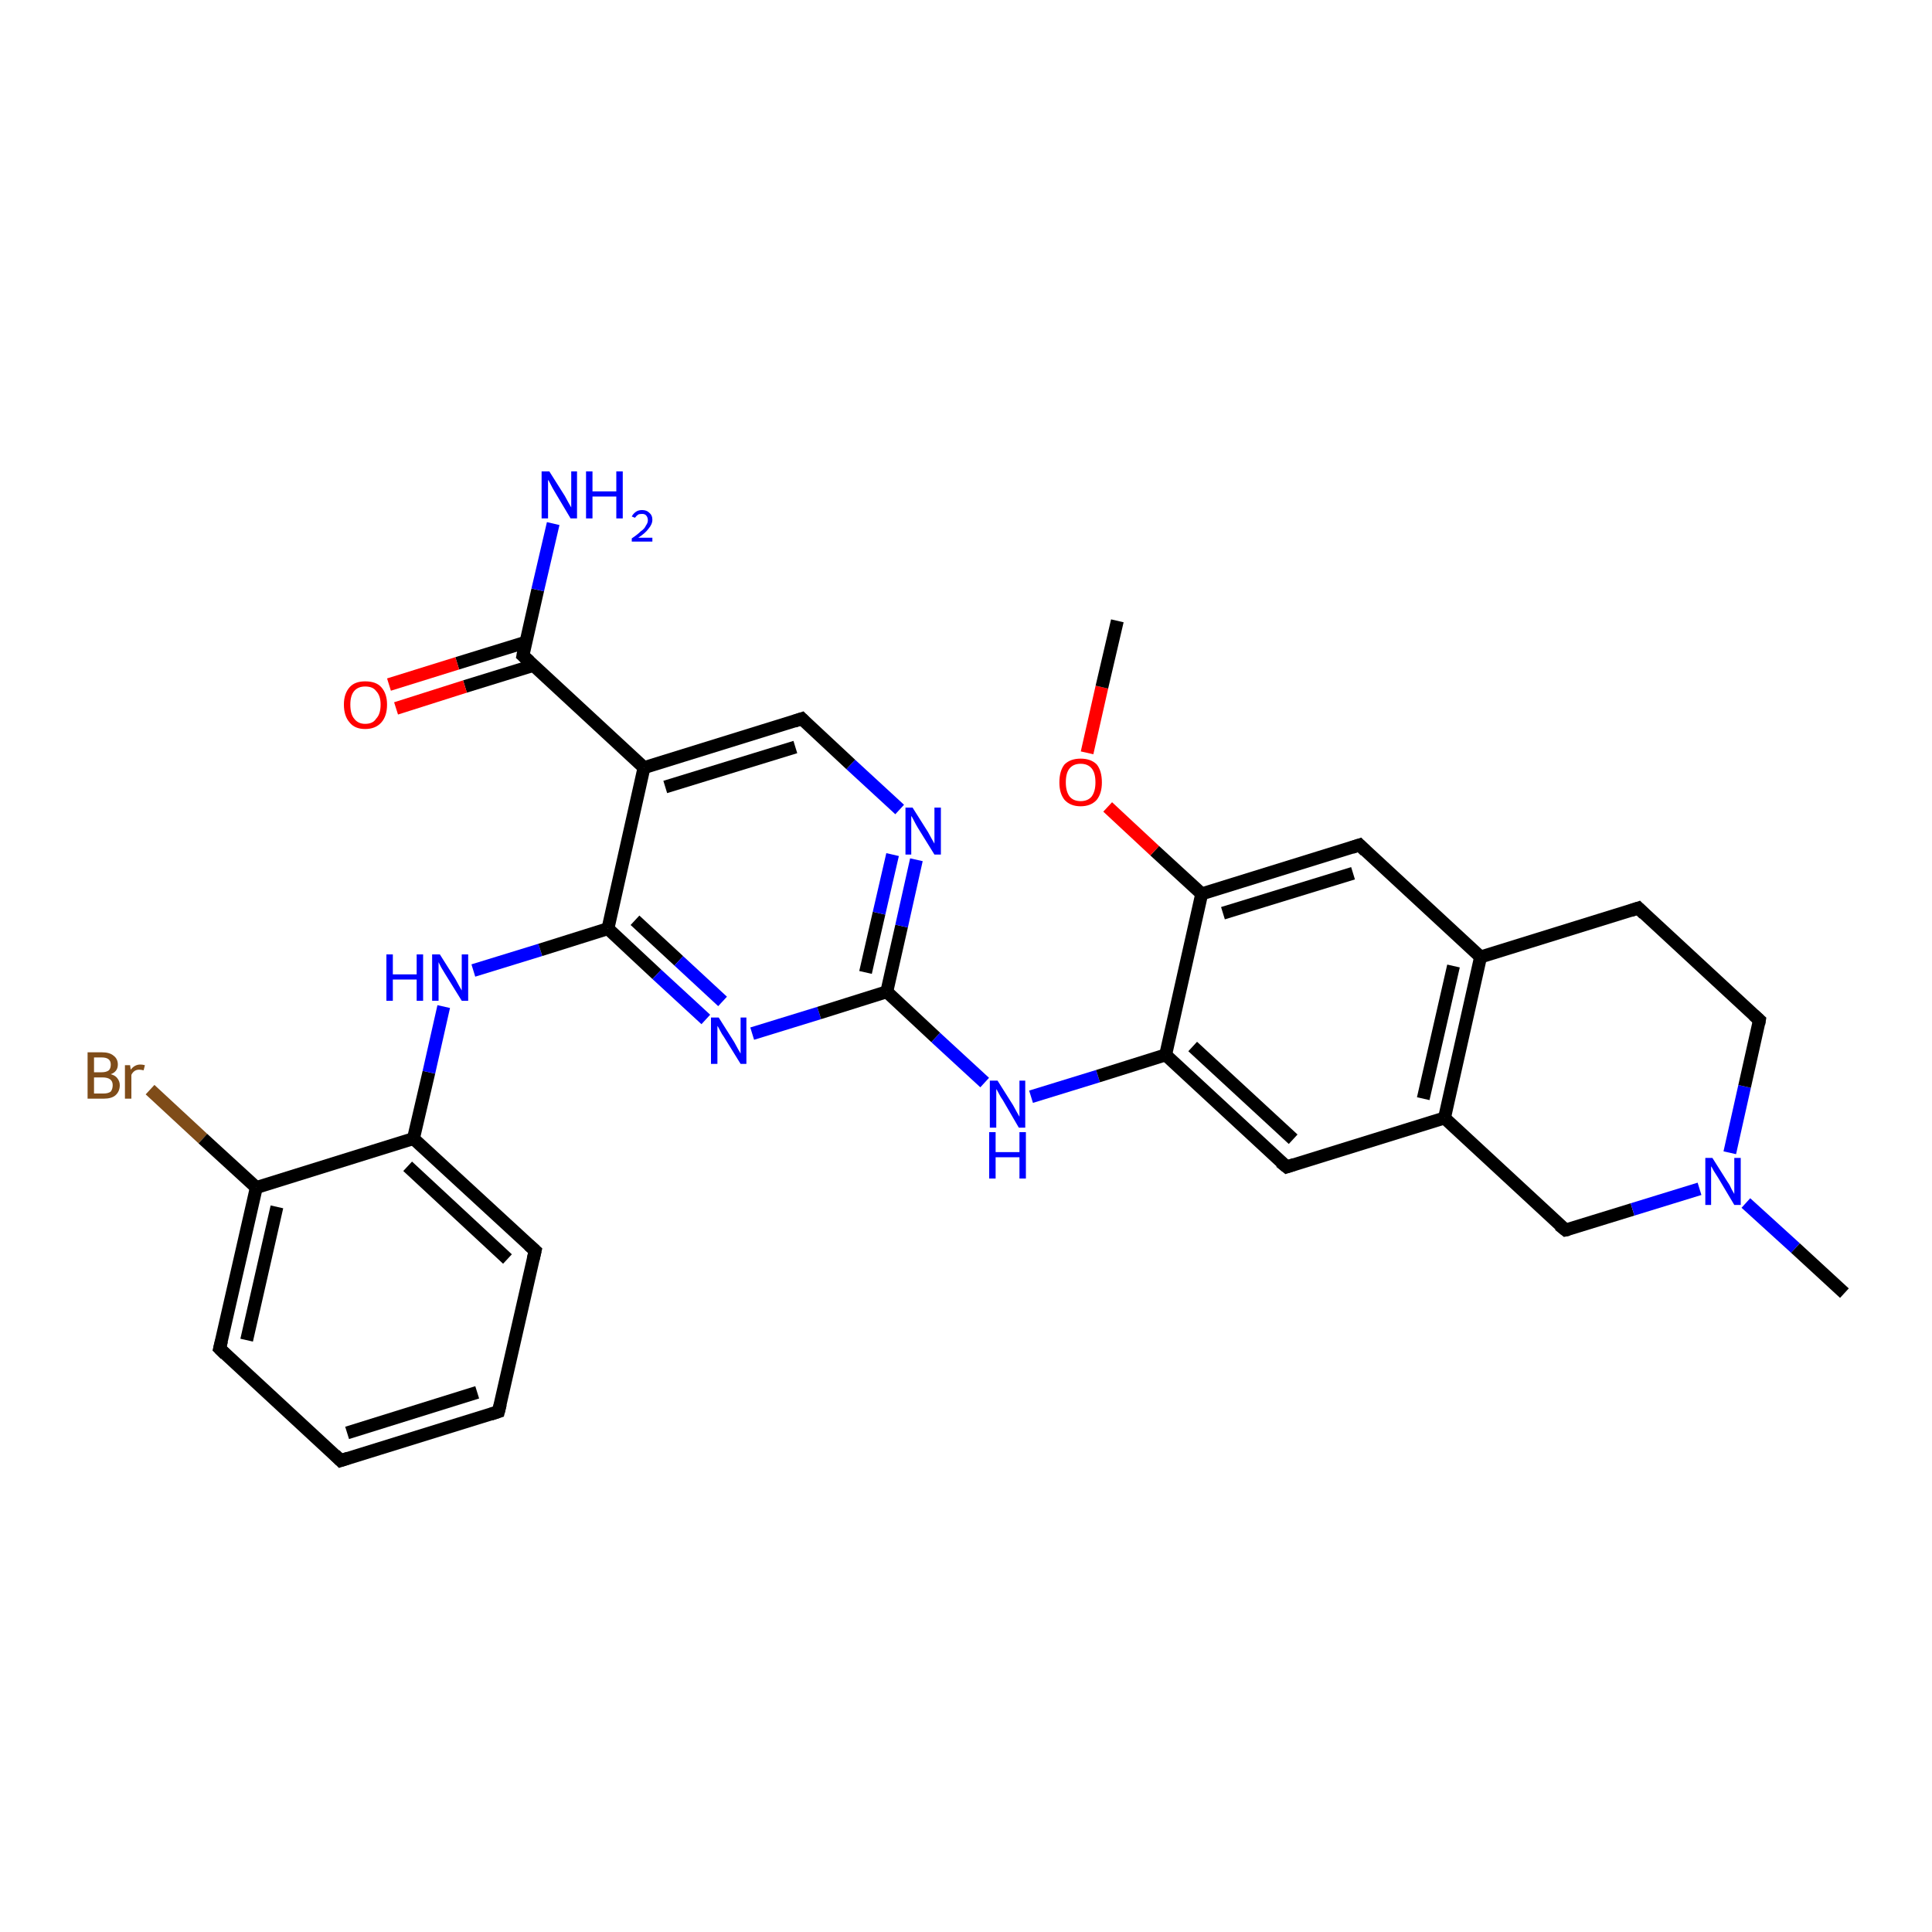 <?xml version='1.0' encoding='iso-8859-1'?>
<svg version='1.1' baseProfile='full'
              xmlns='http://www.w3.org/2000/svg'
                      xmlns:rdkit='http://www.rdkit.org/xml'
                      xmlns:xlink='http://www.w3.org/1999/xlink'
                  xml:space='preserve'
width='300px' height='300px' viewBox='0 0 300 300'>
<!-- END OF HEADER -->
<rect style='opacity:1.0;fill:#FFFFFF;stroke:none' width='300.0' height='300.0' x='0.0' y='0.0'> </rect>
<path class='bond-0 atom-0 atom-1' d='M 23.3,169.2 L 31.5,176.8' style='fill:none;fill-rule:evenodd;stroke:#7F4C19;stroke-width:2.0px;stroke-linecap:butt;stroke-linejoin:miter;stroke-opacity:1' />
<path class='bond-0 atom-0 atom-1' d='M 31.5,176.8 L 39.8,184.4' style='fill:none;fill-rule:evenodd;stroke:#000000;stroke-width:2.0px;stroke-linecap:butt;stroke-linejoin:miter;stroke-opacity:1' />
<path class='bond-1 atom-1 atom-2' d='M 39.8,184.4 L 34.1,209.4' style='fill:none;fill-rule:evenodd;stroke:#000000;stroke-width:2.0px;stroke-linecap:butt;stroke-linejoin:miter;stroke-opacity:1' />
<path class='bond-1 atom-1 atom-2' d='M 43.0,187.4 L 38.3,208.1' style='fill:none;fill-rule:evenodd;stroke:#000000;stroke-width:2.0px;stroke-linecap:butt;stroke-linejoin:miter;stroke-opacity:1' />
<path class='bond-2 atom-2 atom-3' d='M 34.1,209.4 L 52.9,226.8' style='fill:none;fill-rule:evenodd;stroke:#000000;stroke-width:2.0px;stroke-linecap:butt;stroke-linejoin:miter;stroke-opacity:1' />
<path class='bond-3 atom-3 atom-4' d='M 52.9,226.8 L 77.4,219.2' style='fill:none;fill-rule:evenodd;stroke:#000000;stroke-width:2.0px;stroke-linecap:butt;stroke-linejoin:miter;stroke-opacity:1' />
<path class='bond-3 atom-3 atom-4' d='M 53.9,222.5 L 74.1,216.2' style='fill:none;fill-rule:evenodd;stroke:#000000;stroke-width:2.0px;stroke-linecap:butt;stroke-linejoin:miter;stroke-opacity:1' />
<path class='bond-4 atom-4 atom-5' d='M 77.4,219.2 L 83.1,194.2' style='fill:none;fill-rule:evenodd;stroke:#000000;stroke-width:2.0px;stroke-linecap:butt;stroke-linejoin:miter;stroke-opacity:1' />
<path class='bond-5 atom-5 atom-6' d='M 83.1,194.2 L 64.2,176.8' style='fill:none;fill-rule:evenodd;stroke:#000000;stroke-width:2.0px;stroke-linecap:butt;stroke-linejoin:miter;stroke-opacity:1' />
<path class='bond-5 atom-5 atom-6' d='M 78.8,195.5 L 63.3,181.1' style='fill:none;fill-rule:evenodd;stroke:#000000;stroke-width:2.0px;stroke-linecap:butt;stroke-linejoin:miter;stroke-opacity:1' />
<path class='bond-6 atom-6 atom-7' d='M 64.2,176.8 L 66.6,166.5' style='fill:none;fill-rule:evenodd;stroke:#000000;stroke-width:2.0px;stroke-linecap:butt;stroke-linejoin:miter;stroke-opacity:1' />
<path class='bond-6 atom-6 atom-7' d='M 66.6,166.5 L 68.9,156.3' style='fill:none;fill-rule:evenodd;stroke:#0000FF;stroke-width:2.0px;stroke-linecap:butt;stroke-linejoin:miter;stroke-opacity:1' />
<path class='bond-7 atom-7 atom-8' d='M 73.5,150.7 L 83.9,147.5' style='fill:none;fill-rule:evenodd;stroke:#0000FF;stroke-width:2.0px;stroke-linecap:butt;stroke-linejoin:miter;stroke-opacity:1' />
<path class='bond-7 atom-7 atom-8' d='M 83.9,147.5 L 94.4,144.2' style='fill:none;fill-rule:evenodd;stroke:#000000;stroke-width:2.0px;stroke-linecap:butt;stroke-linejoin:miter;stroke-opacity:1' />
<path class='bond-8 atom-8 atom-9' d='M 94.4,144.2 L 102.0,151.3' style='fill:none;fill-rule:evenodd;stroke:#000000;stroke-width:2.0px;stroke-linecap:butt;stroke-linejoin:miter;stroke-opacity:1' />
<path class='bond-8 atom-8 atom-9' d='M 102.0,151.3 L 109.6,158.3' style='fill:none;fill-rule:evenodd;stroke:#0000FF;stroke-width:2.0px;stroke-linecap:butt;stroke-linejoin:miter;stroke-opacity:1' />
<path class='bond-8 atom-8 atom-9' d='M 98.6,142.9 L 105.4,149.2' style='fill:none;fill-rule:evenodd;stroke:#000000;stroke-width:2.0px;stroke-linecap:butt;stroke-linejoin:miter;stroke-opacity:1' />
<path class='bond-8 atom-8 atom-9' d='M 105.4,149.2 L 112.2,155.5' style='fill:none;fill-rule:evenodd;stroke:#0000FF;stroke-width:2.0px;stroke-linecap:butt;stroke-linejoin:miter;stroke-opacity:1' />
<path class='bond-9 atom-9 atom-10' d='M 116.8,160.5 L 127.2,157.3' style='fill:none;fill-rule:evenodd;stroke:#0000FF;stroke-width:2.0px;stroke-linecap:butt;stroke-linejoin:miter;stroke-opacity:1' />
<path class='bond-9 atom-9 atom-10' d='M 127.2,157.3 L 137.7,154.0' style='fill:none;fill-rule:evenodd;stroke:#000000;stroke-width:2.0px;stroke-linecap:butt;stroke-linejoin:miter;stroke-opacity:1' />
<path class='bond-10 atom-10 atom-11' d='M 137.7,154.0 L 140.0,143.8' style='fill:none;fill-rule:evenodd;stroke:#000000;stroke-width:2.0px;stroke-linecap:butt;stroke-linejoin:miter;stroke-opacity:1' />
<path class='bond-10 atom-10 atom-11' d='M 140.0,143.8 L 142.3,133.5' style='fill:none;fill-rule:evenodd;stroke:#0000FF;stroke-width:2.0px;stroke-linecap:butt;stroke-linejoin:miter;stroke-opacity:1' />
<path class='bond-10 atom-10 atom-11' d='M 134.4,151.0 L 136.5,141.8' style='fill:none;fill-rule:evenodd;stroke:#000000;stroke-width:2.0px;stroke-linecap:butt;stroke-linejoin:miter;stroke-opacity:1' />
<path class='bond-10 atom-10 atom-11' d='M 136.5,141.8 L 138.6,132.7' style='fill:none;fill-rule:evenodd;stroke:#0000FF;stroke-width:2.0px;stroke-linecap:butt;stroke-linejoin:miter;stroke-opacity:1' />
<path class='bond-11 atom-11 atom-12' d='M 139.7,125.7 L 132.1,118.7' style='fill:none;fill-rule:evenodd;stroke:#0000FF;stroke-width:2.0px;stroke-linecap:butt;stroke-linejoin:miter;stroke-opacity:1' />
<path class='bond-11 atom-11 atom-12' d='M 132.1,118.7 L 124.5,111.6' style='fill:none;fill-rule:evenodd;stroke:#000000;stroke-width:2.0px;stroke-linecap:butt;stroke-linejoin:miter;stroke-opacity:1' />
<path class='bond-12 atom-12 atom-13' d='M 124.5,111.6 L 100.0,119.2' style='fill:none;fill-rule:evenodd;stroke:#000000;stroke-width:2.0px;stroke-linecap:butt;stroke-linejoin:miter;stroke-opacity:1' />
<path class='bond-12 atom-12 atom-13' d='M 123.5,116.0 L 103.3,122.2' style='fill:none;fill-rule:evenodd;stroke:#000000;stroke-width:2.0px;stroke-linecap:butt;stroke-linejoin:miter;stroke-opacity:1' />
<path class='bond-13 atom-13 atom-14' d='M 100.0,119.2 L 81.2,101.8' style='fill:none;fill-rule:evenodd;stroke:#000000;stroke-width:2.0px;stroke-linecap:butt;stroke-linejoin:miter;stroke-opacity:1' />
<path class='bond-14 atom-14 atom-15' d='M 81.2,101.8 L 83.5,91.6' style='fill:none;fill-rule:evenodd;stroke:#000000;stroke-width:2.0px;stroke-linecap:butt;stroke-linejoin:miter;stroke-opacity:1' />
<path class='bond-14 atom-14 atom-15' d='M 83.5,91.6 L 85.9,81.3' style='fill:none;fill-rule:evenodd;stroke:#0000FF;stroke-width:2.0px;stroke-linecap:butt;stroke-linejoin:miter;stroke-opacity:1' />
<path class='bond-15 atom-14 atom-16' d='M 81.7,99.7 L 71.0,103.0' style='fill:none;fill-rule:evenodd;stroke:#000000;stroke-width:2.0px;stroke-linecap:butt;stroke-linejoin:miter;stroke-opacity:1' />
<path class='bond-15 atom-14 atom-16' d='M 71.0,103.0 L 60.4,106.3' style='fill:none;fill-rule:evenodd;stroke:#FF0000;stroke-width:2.0px;stroke-linecap:butt;stroke-linejoin:miter;stroke-opacity:1' />
<path class='bond-15 atom-14 atom-16' d='M 82.9,103.3 L 72.2,106.6' style='fill:none;fill-rule:evenodd;stroke:#000000;stroke-width:2.0px;stroke-linecap:butt;stroke-linejoin:miter;stroke-opacity:1' />
<path class='bond-15 atom-14 atom-16' d='M 72.2,106.6 L 61.5,110.0' style='fill:none;fill-rule:evenodd;stroke:#FF0000;stroke-width:2.0px;stroke-linecap:butt;stroke-linejoin:miter;stroke-opacity:1' />
<path class='bond-16 atom-10 atom-17' d='M 137.7,154.0 L 145.3,161.1' style='fill:none;fill-rule:evenodd;stroke:#000000;stroke-width:2.0px;stroke-linecap:butt;stroke-linejoin:miter;stroke-opacity:1' />
<path class='bond-16 atom-10 atom-17' d='M 145.3,161.1 L 152.9,168.1' style='fill:none;fill-rule:evenodd;stroke:#0000FF;stroke-width:2.0px;stroke-linecap:butt;stroke-linejoin:miter;stroke-opacity:1' />
<path class='bond-17 atom-17 atom-18' d='M 160.1,170.3 L 170.5,167.1' style='fill:none;fill-rule:evenodd;stroke:#0000FF;stroke-width:2.0px;stroke-linecap:butt;stroke-linejoin:miter;stroke-opacity:1' />
<path class='bond-17 atom-17 atom-18' d='M 170.5,167.1 L 181.0,163.8' style='fill:none;fill-rule:evenodd;stroke:#000000;stroke-width:2.0px;stroke-linecap:butt;stroke-linejoin:miter;stroke-opacity:1' />
<path class='bond-18 atom-18 atom-19' d='M 181.0,163.8 L 199.8,181.2' style='fill:none;fill-rule:evenodd;stroke:#000000;stroke-width:2.0px;stroke-linecap:butt;stroke-linejoin:miter;stroke-opacity:1' />
<path class='bond-18 atom-18 atom-19' d='M 185.2,162.5 L 200.8,176.9' style='fill:none;fill-rule:evenodd;stroke:#000000;stroke-width:2.0px;stroke-linecap:butt;stroke-linejoin:miter;stroke-opacity:1' />
<path class='bond-19 atom-19 atom-20' d='M 199.8,181.2 L 224.3,173.6' style='fill:none;fill-rule:evenodd;stroke:#000000;stroke-width:2.0px;stroke-linecap:butt;stroke-linejoin:miter;stroke-opacity:1' />
<path class='bond-20 atom-20 atom-21' d='M 224.3,173.6 L 243.1,191.0' style='fill:none;fill-rule:evenodd;stroke:#000000;stroke-width:2.0px;stroke-linecap:butt;stroke-linejoin:miter;stroke-opacity:1' />
<path class='bond-21 atom-21 atom-22' d='M 243.1,191.0 L 253.5,187.8' style='fill:none;fill-rule:evenodd;stroke:#000000;stroke-width:2.0px;stroke-linecap:butt;stroke-linejoin:miter;stroke-opacity:1' />
<path class='bond-21 atom-21 atom-22' d='M 253.5,187.8 L 263.9,184.6' style='fill:none;fill-rule:evenodd;stroke:#0000FF;stroke-width:2.0px;stroke-linecap:butt;stroke-linejoin:miter;stroke-opacity:1' />
<path class='bond-22 atom-22 atom-23' d='M 271.1,186.8 L 278.8,193.8' style='fill:none;fill-rule:evenodd;stroke:#0000FF;stroke-width:2.0px;stroke-linecap:butt;stroke-linejoin:miter;stroke-opacity:1' />
<path class='bond-22 atom-22 atom-23' d='M 278.8,193.8 L 286.4,200.8' style='fill:none;fill-rule:evenodd;stroke:#000000;stroke-width:2.0px;stroke-linecap:butt;stroke-linejoin:miter;stroke-opacity:1' />
<path class='bond-23 atom-22 atom-24' d='M 268.6,179.0 L 270.9,168.7' style='fill:none;fill-rule:evenodd;stroke:#0000FF;stroke-width:2.0px;stroke-linecap:butt;stroke-linejoin:miter;stroke-opacity:1' />
<path class='bond-23 atom-22 atom-24' d='M 270.9,168.7 L 273.2,158.4' style='fill:none;fill-rule:evenodd;stroke:#000000;stroke-width:2.0px;stroke-linecap:butt;stroke-linejoin:miter;stroke-opacity:1' />
<path class='bond-24 atom-24 atom-25' d='M 273.2,158.4 L 254.4,141.0' style='fill:none;fill-rule:evenodd;stroke:#000000;stroke-width:2.0px;stroke-linecap:butt;stroke-linejoin:miter;stroke-opacity:1' />
<path class='bond-25 atom-25 atom-26' d='M 254.4,141.0 L 229.9,148.6' style='fill:none;fill-rule:evenodd;stroke:#000000;stroke-width:2.0px;stroke-linecap:butt;stroke-linejoin:miter;stroke-opacity:1' />
<path class='bond-26 atom-26 atom-27' d='M 229.9,148.6 L 211.1,131.2' style='fill:none;fill-rule:evenodd;stroke:#000000;stroke-width:2.0px;stroke-linecap:butt;stroke-linejoin:miter;stroke-opacity:1' />
<path class='bond-27 atom-27 atom-28' d='M 211.1,131.2 L 186.6,138.8' style='fill:none;fill-rule:evenodd;stroke:#000000;stroke-width:2.0px;stroke-linecap:butt;stroke-linejoin:miter;stroke-opacity:1' />
<path class='bond-27 atom-27 atom-28' d='M 210.1,135.6 L 189.9,141.8' style='fill:none;fill-rule:evenodd;stroke:#000000;stroke-width:2.0px;stroke-linecap:butt;stroke-linejoin:miter;stroke-opacity:1' />
<path class='bond-28 atom-28 atom-29' d='M 186.6,138.8 L 179.3,132.1' style='fill:none;fill-rule:evenodd;stroke:#000000;stroke-width:2.0px;stroke-linecap:butt;stroke-linejoin:miter;stroke-opacity:1' />
<path class='bond-28 atom-28 atom-29' d='M 179.3,132.1 L 172.0,125.3' style='fill:none;fill-rule:evenodd;stroke:#FF0000;stroke-width:2.0px;stroke-linecap:butt;stroke-linejoin:miter;stroke-opacity:1' />
<path class='bond-29 atom-29 atom-30' d='M 168.8,116.9 L 171.1,106.7' style='fill:none;fill-rule:evenodd;stroke:#FF0000;stroke-width:2.0px;stroke-linecap:butt;stroke-linejoin:miter;stroke-opacity:1' />
<path class='bond-29 atom-29 atom-30' d='M 171.1,106.7 L 173.5,96.4' style='fill:none;fill-rule:evenodd;stroke:#000000;stroke-width:2.0px;stroke-linecap:butt;stroke-linejoin:miter;stroke-opacity:1' />
<path class='bond-30 atom-6 atom-1' d='M 64.2,176.8 L 39.8,184.4' style='fill:none;fill-rule:evenodd;stroke:#000000;stroke-width:2.0px;stroke-linecap:butt;stroke-linejoin:miter;stroke-opacity:1' />
<path class='bond-31 atom-13 atom-8' d='M 100.0,119.2 L 94.4,144.2' style='fill:none;fill-rule:evenodd;stroke:#000000;stroke-width:2.0px;stroke-linecap:butt;stroke-linejoin:miter;stroke-opacity:1' />
<path class='bond-32 atom-28 atom-18' d='M 186.6,138.8 L 181.0,163.8' style='fill:none;fill-rule:evenodd;stroke:#000000;stroke-width:2.0px;stroke-linecap:butt;stroke-linejoin:miter;stroke-opacity:1' />
<path class='bond-33 atom-26 atom-20' d='M 229.9,148.6 L 224.3,173.6' style='fill:none;fill-rule:evenodd;stroke:#000000;stroke-width:2.0px;stroke-linecap:butt;stroke-linejoin:miter;stroke-opacity:1' />
<path class='bond-33 atom-26 atom-20' d='M 225.7,150.0 L 221.0,170.6' style='fill:none;fill-rule:evenodd;stroke:#000000;stroke-width:2.0px;stroke-linecap:butt;stroke-linejoin:miter;stroke-opacity:1' />
<path d='M 34.4,208.2 L 34.1,209.4 L 35.0,210.3' style='fill:none;stroke:#000000;stroke-width:2.0px;stroke-linecap:butt;stroke-linejoin:miter;stroke-opacity:1;' />
<path d='M 52.0,225.9 L 52.9,226.8 L 54.1,226.4' style='fill:none;stroke:#000000;stroke-width:2.0px;stroke-linecap:butt;stroke-linejoin:miter;stroke-opacity:1;' />
<path d='M 76.2,219.6 L 77.4,219.2 L 77.7,218.0' style='fill:none;stroke:#000000;stroke-width:2.0px;stroke-linecap:butt;stroke-linejoin:miter;stroke-opacity:1;' />
<path d='M 82.8,195.5 L 83.1,194.2 L 82.1,193.3' style='fill:none;stroke:#000000;stroke-width:2.0px;stroke-linecap:butt;stroke-linejoin:miter;stroke-opacity:1;' />
<path d='M 124.9,112.0 L 124.5,111.6 L 123.3,112.0' style='fill:none;stroke:#000000;stroke-width:2.0px;stroke-linecap:butt;stroke-linejoin:miter;stroke-opacity:1;' />
<path d='M 82.2,102.7 L 81.2,101.8 L 81.3,101.3' style='fill:none;stroke:#000000;stroke-width:2.0px;stroke-linecap:butt;stroke-linejoin:miter;stroke-opacity:1;' />
<path d='M 198.8,180.4 L 199.8,181.2 L 201.0,180.8' style='fill:none;stroke:#000000;stroke-width:2.0px;stroke-linecap:butt;stroke-linejoin:miter;stroke-opacity:1;' />
<path d='M 242.1,190.2 L 243.1,191.0 L 243.6,190.9' style='fill:none;stroke:#000000;stroke-width:2.0px;stroke-linecap:butt;stroke-linejoin:miter;stroke-opacity:1;' />
<path d='M 273.1,159.0 L 273.2,158.4 L 272.3,157.6' style='fill:none;stroke:#000000;stroke-width:2.0px;stroke-linecap:butt;stroke-linejoin:miter;stroke-opacity:1;' />
<path d='M 255.3,141.9 L 254.4,141.0 L 253.2,141.4' style='fill:none;stroke:#000000;stroke-width:2.0px;stroke-linecap:butt;stroke-linejoin:miter;stroke-opacity:1;' />
<path d='M 212.0,132.1 L 211.1,131.2 L 209.9,131.6' style='fill:none;stroke:#000000;stroke-width:2.0px;stroke-linecap:butt;stroke-linejoin:miter;stroke-opacity:1;' />
<path class='atom-0' d='M 17.2 166.8
Q 17.9 167.0, 18.2 167.4
Q 18.6 167.9, 18.6 168.5
Q 18.6 169.5, 17.9 170.1
Q 17.3 170.6, 16.1 170.6
L 13.6 170.6
L 13.6 163.4
L 15.8 163.4
Q 17.0 163.4, 17.6 163.9
Q 18.3 164.4, 18.3 165.3
Q 18.3 166.4, 17.2 166.8
M 14.6 164.2
L 14.6 166.5
L 15.8 166.5
Q 16.5 166.5, 16.9 166.2
Q 17.2 165.9, 17.2 165.3
Q 17.2 164.2, 15.8 164.2
L 14.6 164.2
M 16.1 169.8
Q 16.8 169.8, 17.2 169.5
Q 17.5 169.1, 17.5 168.5
Q 17.5 167.9, 17.1 167.6
Q 16.7 167.3, 15.9 167.3
L 14.6 167.3
L 14.6 169.8
L 16.1 169.8
' fill='#7F4C19'/>
<path class='atom-0' d='M 20.2 165.4
L 20.3 166.1
Q 20.9 165.3, 21.8 165.3
Q 22.1 165.3, 22.5 165.4
L 22.3 166.2
Q 21.9 166.1, 21.6 166.1
Q 21.2 166.1, 20.9 166.3
Q 20.6 166.5, 20.4 166.9
L 20.4 170.6
L 19.4 170.6
L 19.4 165.4
L 20.2 165.4
' fill='#7F4C19'/>
<path class='atom-7' d='M 60.0 148.2
L 61.0 148.2
L 61.0 151.3
L 64.7 151.3
L 64.7 148.2
L 65.7 148.2
L 65.7 155.4
L 64.7 155.4
L 64.7 152.1
L 61.0 152.1
L 61.0 155.4
L 60.0 155.4
L 60.0 148.2
' fill='#0000FF'/>
<path class='atom-7' d='M 68.3 148.2
L 70.7 152.0
Q 70.9 152.4, 71.3 153.1
Q 71.7 153.8, 71.7 153.8
L 71.7 148.2
L 72.7 148.2
L 72.7 155.4
L 71.7 155.4
L 69.1 151.2
Q 68.8 150.7, 68.5 150.2
Q 68.2 149.6, 68.1 149.4
L 68.1 155.4
L 67.1 155.4
L 67.1 148.2
L 68.3 148.2
' fill='#0000FF'/>
<path class='atom-9' d='M 111.6 158.0
L 114.0 161.8
Q 114.2 162.2, 114.6 162.9
Q 115.0 163.6, 115.0 163.6
L 115.0 158.0
L 115.9 158.0
L 115.9 165.2
L 115.0 165.2
L 112.4 161.0
Q 112.1 160.6, 111.8 160.0
Q 111.5 159.4, 111.4 159.3
L 111.4 165.2
L 110.4 165.2
L 110.4 158.0
L 111.6 158.0
' fill='#0000FF'/>
<path class='atom-11' d='M 141.7 125.4
L 144.1 129.2
Q 144.3 129.6, 144.7 130.3
Q 145.1 131.0, 145.1 131.0
L 145.1 125.4
L 146.1 125.4
L 146.1 132.7
L 145.1 132.7
L 142.5 128.5
Q 142.2 128.0, 141.9 127.4
Q 141.6 126.8, 141.5 126.7
L 141.5 132.7
L 140.6 132.7
L 140.6 125.4
L 141.7 125.4
' fill='#0000FF'/>
<path class='atom-15' d='M 85.3 73.2
L 87.7 77.0
Q 87.9 77.4, 88.3 78.1
Q 88.7 78.8, 88.7 78.8
L 88.7 73.2
L 89.6 73.2
L 89.6 80.5
L 88.6 80.5
L 86.1 76.3
Q 85.8 75.8, 85.5 75.2
Q 85.2 74.6, 85.1 74.5
L 85.1 80.5
L 84.1 80.5
L 84.1 73.2
L 85.3 73.2
' fill='#0000FF'/>
<path class='atom-15' d='M 91.0 73.2
L 92.0 73.2
L 92.0 76.3
L 95.7 76.3
L 95.7 73.2
L 96.7 73.2
L 96.7 80.5
L 95.7 80.5
L 95.7 77.1
L 92.0 77.1
L 92.0 80.5
L 91.0 80.5
L 91.0 73.2
' fill='#0000FF'/>
<path class='atom-15' d='M 98.1 80.2
Q 98.3 79.8, 98.7 79.5
Q 99.1 79.2, 99.7 79.2
Q 100.4 79.2, 100.8 79.6
Q 101.3 80.0, 101.3 80.7
Q 101.3 81.4, 100.7 82.1
Q 100.2 82.8, 99.1 83.5
L 101.3 83.5
L 101.3 84.1
L 98.1 84.1
L 98.1 83.6
Q 99.0 83.0, 99.5 82.5
Q 100.1 82.1, 100.3 81.6
Q 100.6 81.2, 100.6 80.8
Q 100.6 80.3, 100.3 80.0
Q 100.1 79.8, 99.7 79.8
Q 99.3 79.8, 99.1 79.9
Q 98.8 80.1, 98.6 80.4
L 98.1 80.2
' fill='#0000FF'/>
<path class='atom-16' d='M 53.4 109.4
Q 53.4 107.7, 54.3 106.7
Q 55.1 105.8, 56.7 105.8
Q 58.4 105.8, 59.2 106.7
Q 60.1 107.7, 60.1 109.4
Q 60.1 111.2, 59.2 112.2
Q 58.3 113.2, 56.7 113.2
Q 55.1 113.2, 54.3 112.2
Q 53.4 111.2, 53.4 109.4
M 56.7 112.4
Q 57.9 112.4, 58.4 111.6
Q 59.1 110.9, 59.1 109.4
Q 59.1 108.0, 58.4 107.3
Q 57.9 106.6, 56.7 106.6
Q 55.6 106.6, 55.0 107.3
Q 54.4 108.0, 54.4 109.4
Q 54.4 110.9, 55.0 111.6
Q 55.6 112.4, 56.7 112.4
' fill='#FF0000'/>
<path class='atom-17' d='M 154.9 167.8
L 157.3 171.6
Q 157.5 172.0, 157.9 172.7
Q 158.3 173.4, 158.3 173.4
L 158.3 167.8
L 159.2 167.8
L 159.2 175.1
L 158.2 175.1
L 155.7 170.8
Q 155.4 170.4, 155.1 169.8
Q 154.8 169.2, 154.7 169.1
L 154.7 175.1
L 153.7 175.1
L 153.7 167.8
L 154.9 167.8
' fill='#0000FF'/>
<path class='atom-17' d='M 153.6 175.8
L 154.6 175.8
L 154.6 178.9
L 158.3 178.9
L 158.3 175.8
L 159.3 175.8
L 159.3 183.0
L 158.3 183.0
L 158.3 179.7
L 154.6 179.7
L 154.6 183.0
L 153.6 183.0
L 153.6 175.8
' fill='#0000FF'/>
<path class='atom-22' d='M 265.9 179.8
L 268.3 183.6
Q 268.6 184.0, 268.9 184.7
Q 269.3 185.4, 269.3 185.4
L 269.3 179.8
L 270.3 179.8
L 270.3 187.1
L 269.3 187.1
L 266.8 182.9
Q 266.5 182.4, 266.1 181.8
Q 265.8 181.2, 265.7 181.1
L 265.7 187.1
L 264.8 187.1
L 264.8 179.8
L 265.9 179.8
' fill='#0000FF'/>
<path class='atom-29' d='M 164.5 121.5
Q 164.5 119.7, 165.3 118.7
Q 166.2 117.8, 167.8 117.8
Q 169.4 117.8, 170.3 118.7
Q 171.1 119.7, 171.1 121.5
Q 171.1 123.2, 170.3 124.2
Q 169.4 125.2, 167.8 125.2
Q 166.2 125.2, 165.3 124.2
Q 164.5 123.2, 164.5 121.5
M 167.8 124.4
Q 168.9 124.4, 169.5 123.7
Q 170.1 122.9, 170.1 121.5
Q 170.1 120.0, 169.5 119.3
Q 168.9 118.6, 167.8 118.6
Q 166.7 118.6, 166.1 119.3
Q 165.5 120.0, 165.5 121.5
Q 165.5 122.9, 166.1 123.7
Q 166.7 124.4, 167.8 124.4
' fill='#FF0000'/>
</svg>
